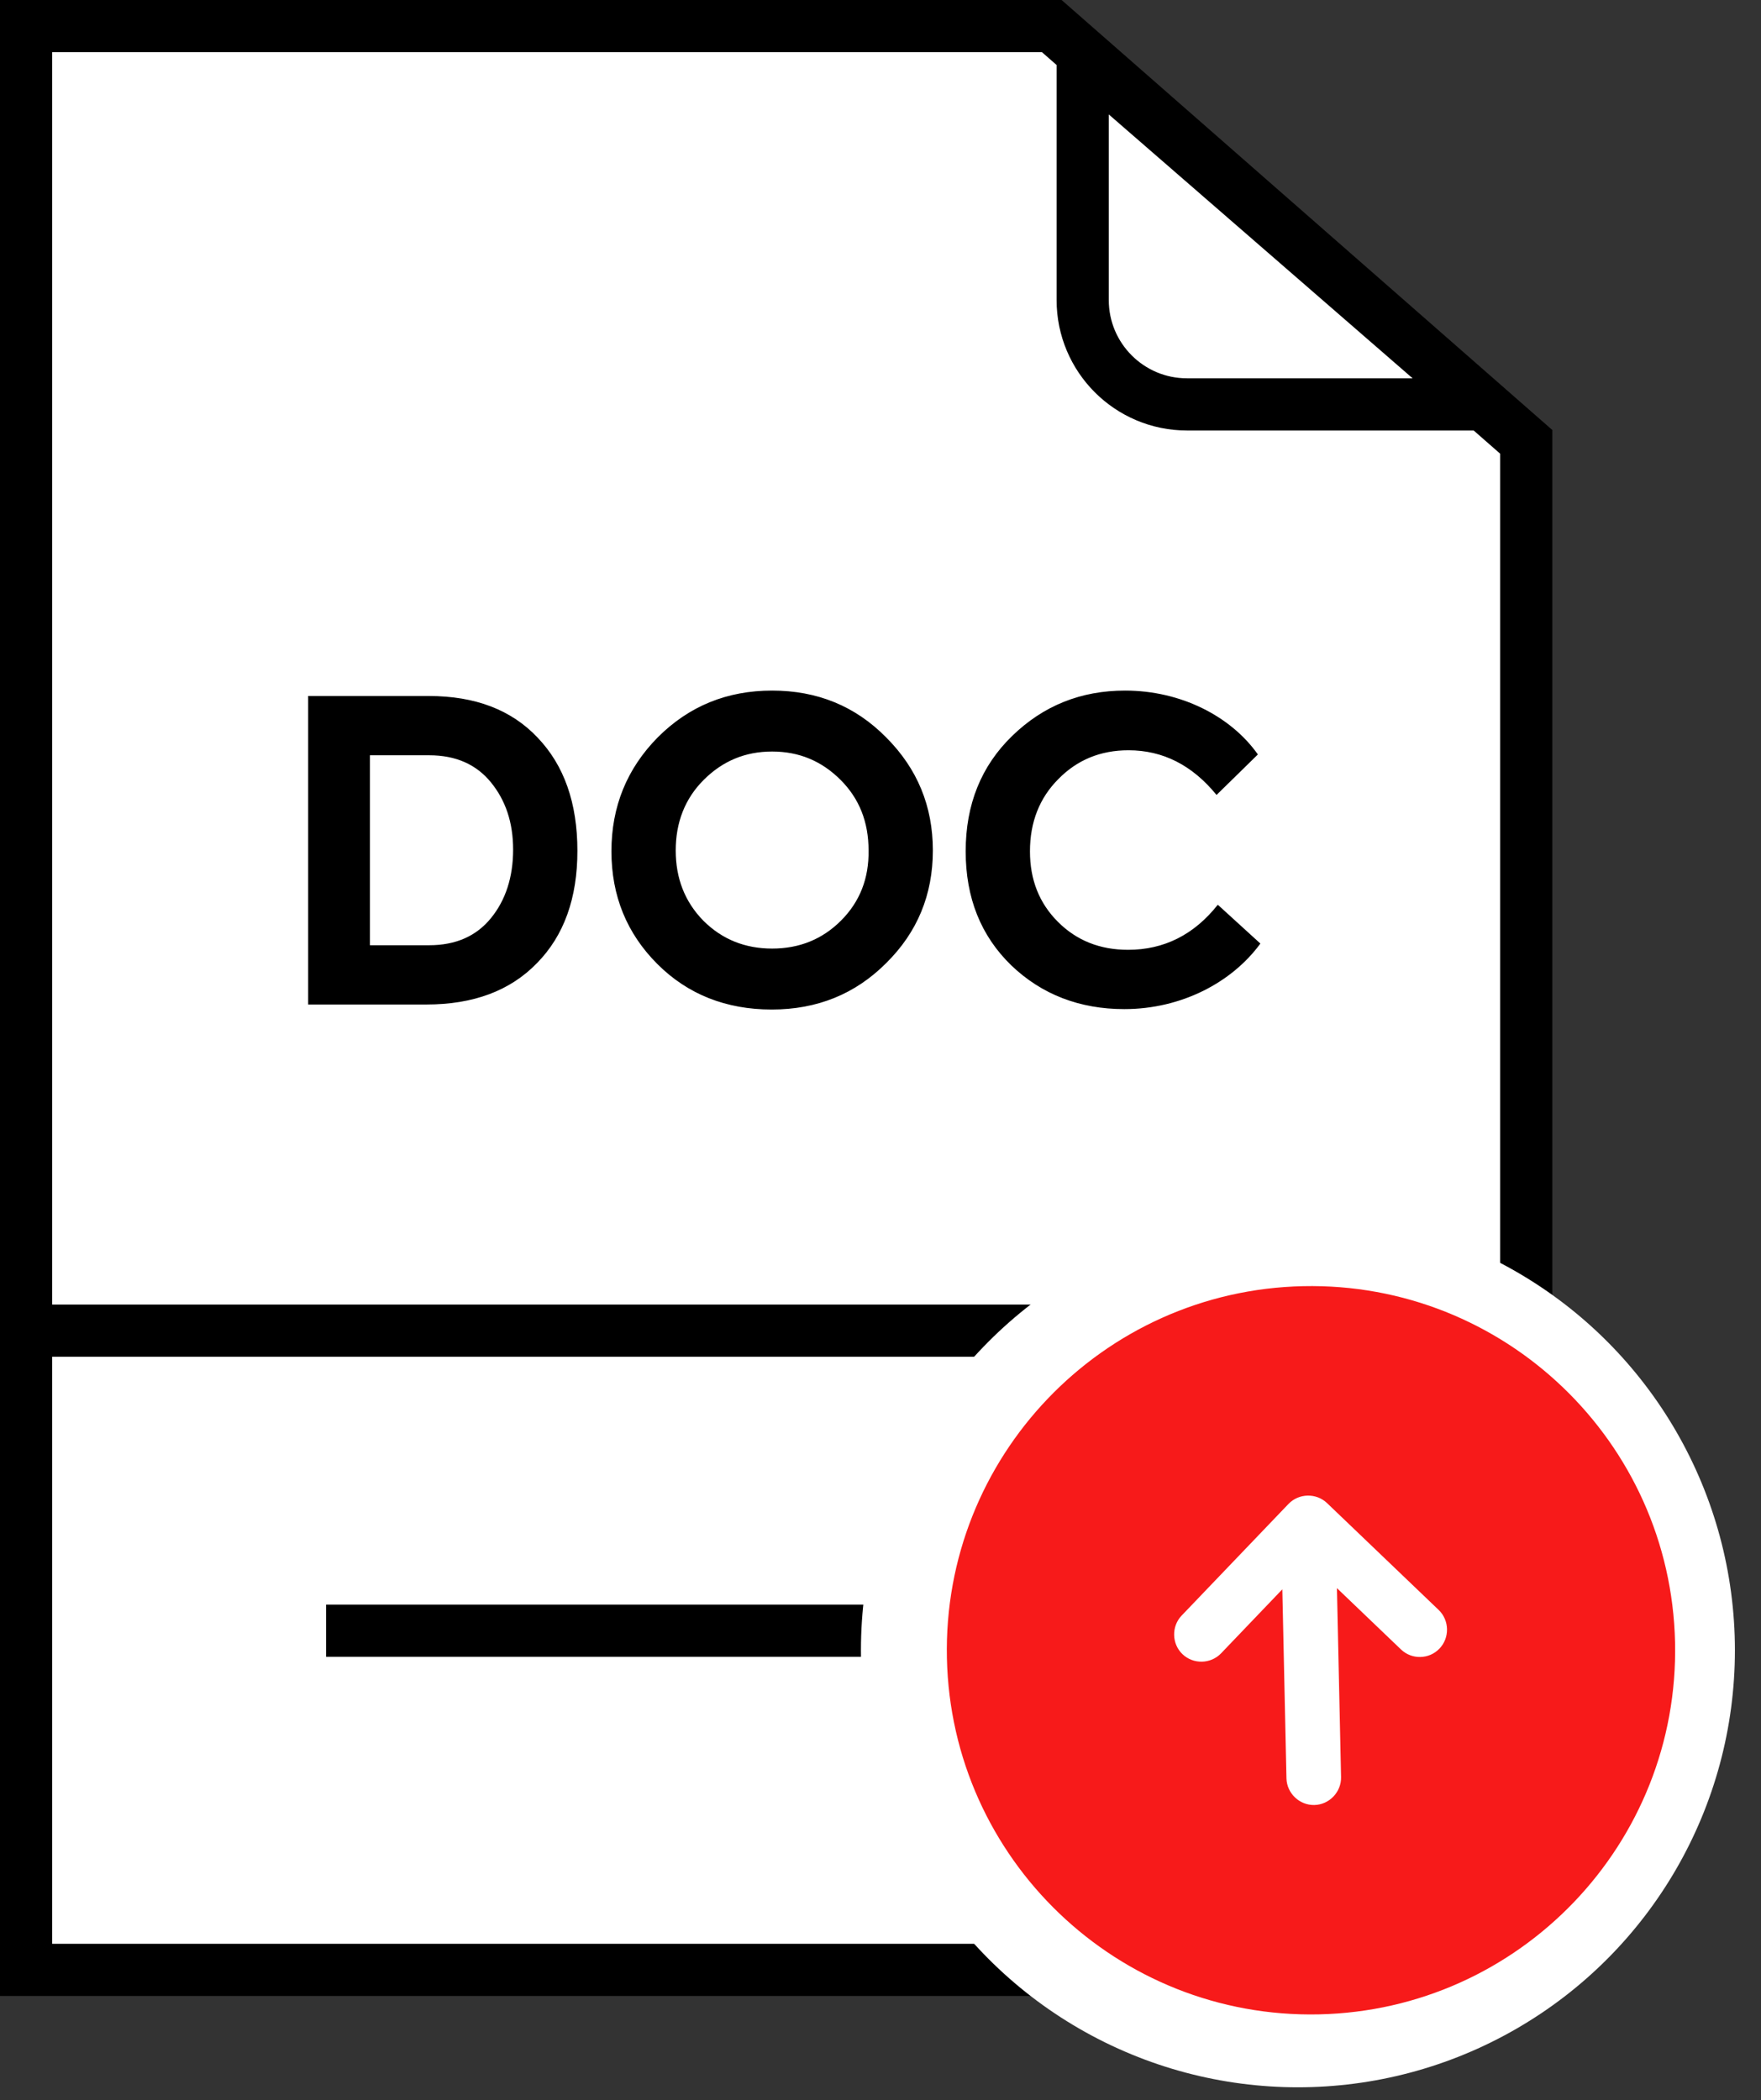 <svg width="135" height="161" viewBox="0 0 135 161" fill="none" xmlns="http://www.w3.org/2000/svg">
<rect x="0" y="0" width="135" height="161" fill="#333333" stroke="none"/>
<path d="M117 151H2V2H80.63L117 33.868V151Z" fill="white" stroke="black" stroke-width="4"/>
<path d="M83 23V4.386L113.647 31H91C86.582 31 83 27.418 83 23Z" fill="white" stroke="black" stroke-width="4"/>
<path d="M32.68 77H23.624V53.352H32.872C36.424 53.352 39.208 54.408 41.224 56.552C43.24 58.664 44.264 61.544 44.264 65.224C44.264 68.84 43.24 71.72 41.16 73.832C39.112 75.944 36.296 77 32.68 77ZM28.36 57.896V72.456H32.904C34.952 72.456 36.52 71.752 37.64 70.376C38.76 69 39.336 67.24 39.336 65.128C39.336 63.048 38.76 61.352 37.64 59.976C36.52 58.6 34.952 57.896 32.904 57.896H28.36ZM59.161 77.384C55.673 77.384 52.729 76.232 50.393 73.896C48.057 71.56 46.873 68.68 46.873 65.256C46.873 61.832 48.057 58.92 50.425 56.52C52.825 54.12 55.737 52.936 59.193 52.936C62.649 52.936 65.561 54.12 67.929 56.52C70.329 58.92 71.513 61.8 71.513 65.192C71.513 68.584 70.329 71.464 67.929 73.832C65.561 76.2 62.649 77.384 59.161 77.384ZM66.585 65.192C66.585 63.016 65.881 61.224 64.441 59.784C63.001 58.344 61.273 57.608 59.193 57.608C57.113 57.608 55.385 58.344 53.945 59.784C52.505 61.224 51.801 63.048 51.801 65.192C51.801 67.336 52.505 69.128 53.913 70.568C55.353 72.008 57.113 72.712 59.193 72.712C61.273 72.712 63.033 72.008 64.473 70.568C65.913 69.128 66.617 67.336 66.585 65.192ZM86.19 77.352C82.766 77.352 79.854 76.232 77.518 73.992C75.182 71.72 74.03 68.808 74.03 65.256C74.03 61.672 75.214 58.728 77.582 56.424C79.982 54.088 82.862 52.936 86.254 52.936C90.51 52.936 94.35 54.888 96.43 57.832L93.262 60.936C91.406 58.664 89.166 57.512 86.51 57.512C84.366 57.512 82.574 58.248 81.134 59.72C79.694 61.16 78.958 63.016 78.958 65.256C78.958 67.432 79.662 69.224 81.102 70.664C82.542 72.104 84.334 72.808 86.478 72.808C89.23 72.808 91.534 71.656 93.358 69.352L96.622 72.328C94.446 75.304 90.574 77.352 86.19 77.352Z" fill="black"/>
<line y1="102" x2="119" y2="102" stroke="black" stroke-width="4"/>
<line x1="25" y1="125" x2="91" y2="125" stroke="black" stroke-width="4"/>
<circle cx="99.5" cy="126.5" r="33.5" fill="white"/>
<path d="M99.891 98.59C84.484 98.927 72.254 111.704 72.591 127.11C72.927 142.517 85.704 154.747 101.111 154.41C116.517 154.073 128.747 141.296 128.411 125.89C128.074 110.484 115.297 98.253 99.891 98.59ZM110.355 126.369C109.945 126.796 109.419 127.003 108.889 127.015C108.358 127.026 107.824 126.843 107.396 126.433L102.491 121.738L102.807 136.223C102.832 137.367 101.904 138.337 100.76 138.362C99.615 138.387 98.646 137.459 98.621 136.314L98.304 121.829L93.609 126.735C92.817 127.562 91.477 127.591 90.65 126.799C89.823 126.008 89.794 124.668 90.585 123.841L98.775 115.285C99.567 114.458 100.907 114.428 101.734 115.22L110.29 123.41C111.117 124.202 111.146 125.541 110.355 126.369Z" fill="#F71A1A"/>
</svg>
